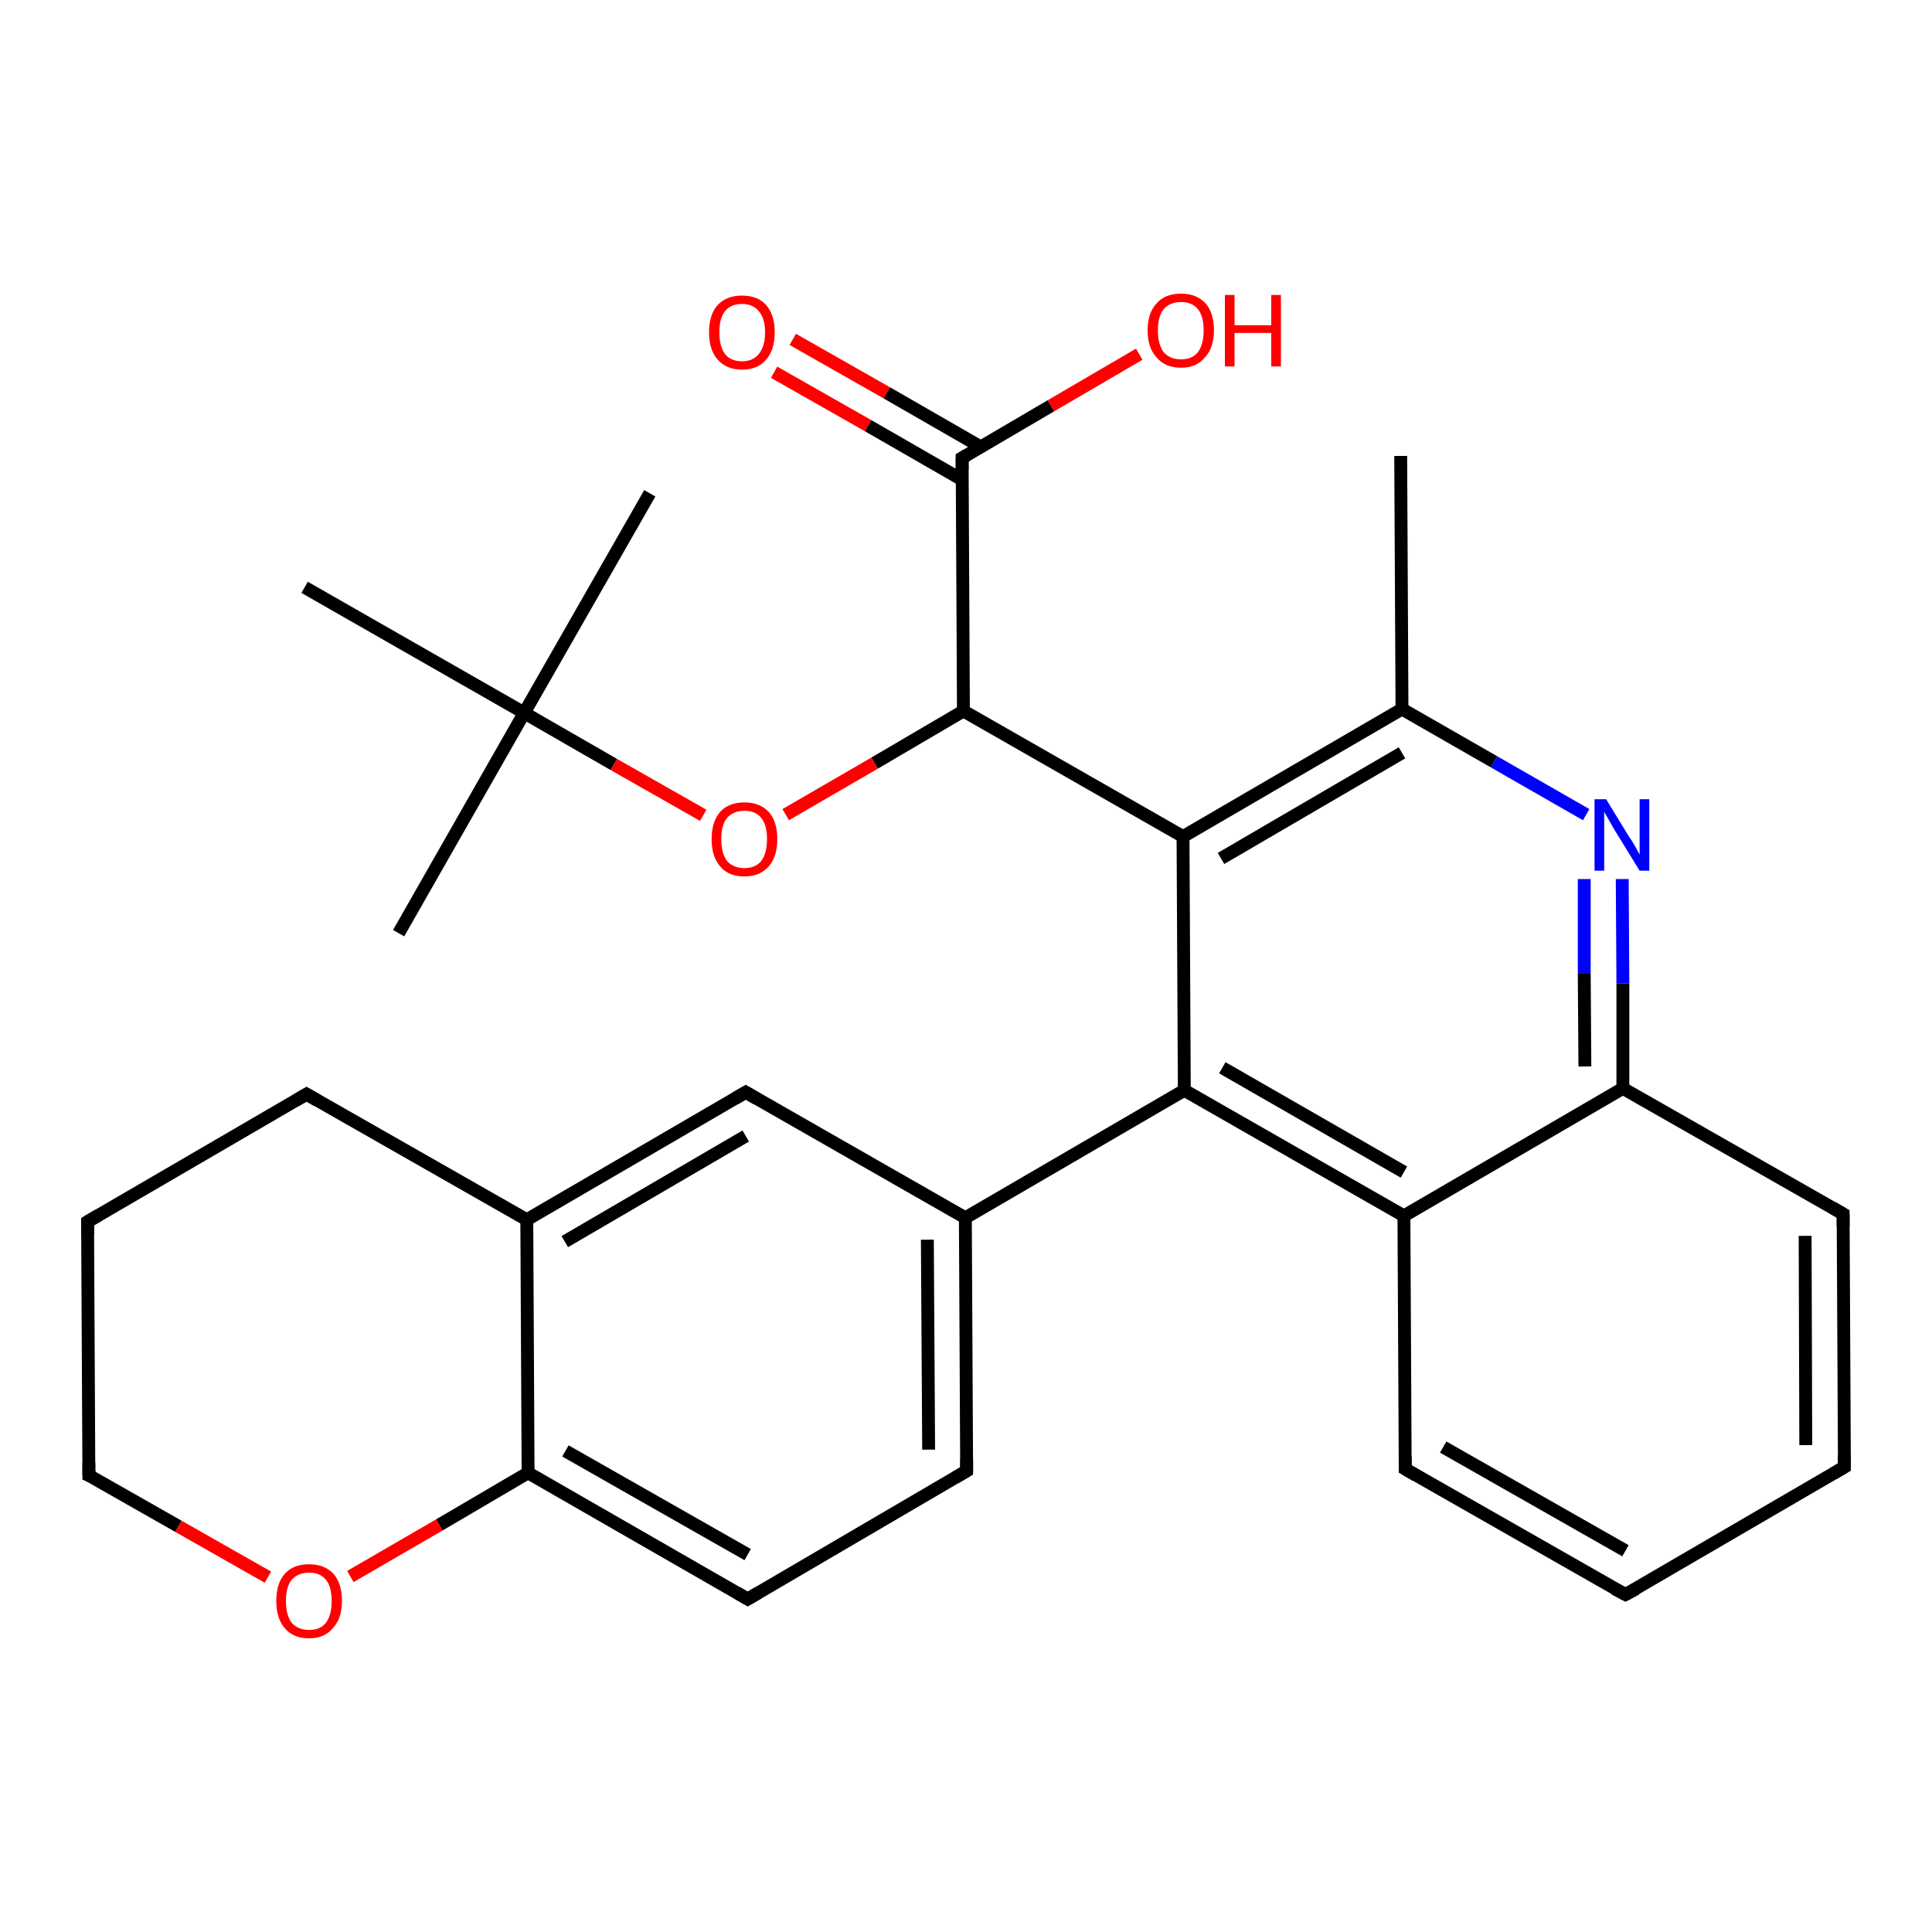 <?xml version='1.0' encoding='iso-8859-1'?>
<svg version='1.1' baseProfile='full'
              xmlns='http://www.w3.org/2000/svg'
                      xmlns:rdkit='http://www.rdkit.org/xml'
                      xmlns:xlink='http://www.w3.org/1999/xlink'
                  xml:space='preserve'
width='300px' height='300px' viewBox='0 0 300 300'>
<!-- END OF HEADER -->
<rect style='opacity:1.0;fill:#FFFFFF;stroke:none' width='300.0' height='300.0' x='0.0' y='0.0'> </rect>
<path class='bond-0 atom-0 atom-1' d='M 123.1,52.7 L 137.7,61.0' style='fill:none;fill-rule:evenodd;stroke:#FF0000;stroke-width:2.0px;stroke-linecap:butt;stroke-linejoin:miter;stroke-opacity:1' />
<path class='bond-0 atom-0 atom-1' d='M 137.7,61.0 L 152.3,69.4' style='fill:none;fill-rule:evenodd;stroke:#000000;stroke-width:2.0px;stroke-linecap:butt;stroke-linejoin:miter;stroke-opacity:1' />
<path class='bond-0 atom-0 atom-1' d='M 120.2,57.8 L 134.8,66.1' style='fill:none;fill-rule:evenodd;stroke:#FF0000;stroke-width:2.0px;stroke-linecap:butt;stroke-linejoin:miter;stroke-opacity:1' />
<path class='bond-0 atom-0 atom-1' d='M 134.8,66.1 L 149.4,74.5' style='fill:none;fill-rule:evenodd;stroke:#000000;stroke-width:2.0px;stroke-linecap:butt;stroke-linejoin:miter;stroke-opacity:1' />
<path class='bond-1 atom-1 atom-2' d='M 149.4,71.1 L 163.2,63.0' style='fill:none;fill-rule:evenodd;stroke:#000000;stroke-width:2.0px;stroke-linecap:butt;stroke-linejoin:miter;stroke-opacity:1' />
<path class='bond-1 atom-1 atom-2' d='M 163.2,63.0 L 176.9,55.0' style='fill:none;fill-rule:evenodd;stroke:#FF0000;stroke-width:2.0px;stroke-linecap:butt;stroke-linejoin:miter;stroke-opacity:1' />
<path class='bond-2 atom-1 atom-3' d='M 149.4,71.1 L 149.6,110.4' style='fill:none;fill-rule:evenodd;stroke:#000000;stroke-width:2.0px;stroke-linecap:butt;stroke-linejoin:miter;stroke-opacity:1' />
<path class='bond-3 atom-3 atom-4' d='M 149.6,110.4 L 135.8,118.5' style='fill:none;fill-rule:evenodd;stroke:#000000;stroke-width:2.0px;stroke-linecap:butt;stroke-linejoin:miter;stroke-opacity:1' />
<path class='bond-3 atom-3 atom-4' d='M 135.8,118.5 L 122.0,126.5' style='fill:none;fill-rule:evenodd;stroke:#FF0000;stroke-width:2.0px;stroke-linecap:butt;stroke-linejoin:miter;stroke-opacity:1' />
<path class='bond-4 atom-4 atom-5' d='M 109.2,126.6 L 95.3,118.7' style='fill:none;fill-rule:evenodd;stroke:#FF0000;stroke-width:2.0px;stroke-linecap:butt;stroke-linejoin:miter;stroke-opacity:1' />
<path class='bond-4 atom-4 atom-5' d='M 95.3,118.7 L 81.4,110.7' style='fill:none;fill-rule:evenodd;stroke:#000000;stroke-width:2.0px;stroke-linecap:butt;stroke-linejoin:miter;stroke-opacity:1' />
<path class='bond-5 atom-5 atom-6' d='M 81.4,110.7 L 61.9,144.9' style='fill:none;fill-rule:evenodd;stroke:#000000;stroke-width:2.0px;stroke-linecap:butt;stroke-linejoin:miter;stroke-opacity:1' />
<path class='bond-6 atom-5 atom-7' d='M 81.4,110.7 L 100.9,76.6' style='fill:none;fill-rule:evenodd;stroke:#000000;stroke-width:2.0px;stroke-linecap:butt;stroke-linejoin:miter;stroke-opacity:1' />
<path class='bond-7 atom-5 atom-8' d='M 81.4,110.7 L 47.3,91.2' style='fill:none;fill-rule:evenodd;stroke:#000000;stroke-width:2.0px;stroke-linecap:butt;stroke-linejoin:miter;stroke-opacity:1' />
<path class='bond-8 atom-3 atom-9' d='M 149.6,110.4 L 183.7,129.9' style='fill:none;fill-rule:evenodd;stroke:#000000;stroke-width:2.0px;stroke-linecap:butt;stroke-linejoin:miter;stroke-opacity:1' />
<path class='bond-9 atom-9 atom-10' d='M 183.7,129.9 L 217.7,110.1' style='fill:none;fill-rule:evenodd;stroke:#000000;stroke-width:2.0px;stroke-linecap:butt;stroke-linejoin:miter;stroke-opacity:1' />
<path class='bond-9 atom-9 atom-10' d='M 189.6,133.3 L 217.7,116.9' style='fill:none;fill-rule:evenodd;stroke:#000000;stroke-width:2.0px;stroke-linecap:butt;stroke-linejoin:miter;stroke-opacity:1' />
<path class='bond-10 atom-10 atom-11' d='M 217.7,110.1 L 232.0,118.3' style='fill:none;fill-rule:evenodd;stroke:#000000;stroke-width:2.0px;stroke-linecap:butt;stroke-linejoin:miter;stroke-opacity:1' />
<path class='bond-10 atom-10 atom-11' d='M 232.0,118.3 L 246.3,126.5' style='fill:none;fill-rule:evenodd;stroke:#0000FF;stroke-width:2.0px;stroke-linecap:butt;stroke-linejoin:miter;stroke-opacity:1' />
<path class='bond-11 atom-11 atom-12' d='M 251.9,136.5 L 252.0,152.7' style='fill:none;fill-rule:evenodd;stroke:#0000FF;stroke-width:2.0px;stroke-linecap:butt;stroke-linejoin:miter;stroke-opacity:1' />
<path class='bond-11 atom-11 atom-12' d='M 252.0,152.7 L 252.0,169.0' style='fill:none;fill-rule:evenodd;stroke:#000000;stroke-width:2.0px;stroke-linecap:butt;stroke-linejoin:miter;stroke-opacity:1' />
<path class='bond-11 atom-11 atom-12' d='M 246.0,136.5 L 246.0,151.1' style='fill:none;fill-rule:evenodd;stroke:#0000FF;stroke-width:2.0px;stroke-linecap:butt;stroke-linejoin:miter;stroke-opacity:1' />
<path class='bond-11 atom-11 atom-12' d='M 246.0,151.1 L 246.1,165.6' style='fill:none;fill-rule:evenodd;stroke:#000000;stroke-width:2.0px;stroke-linecap:butt;stroke-linejoin:miter;stroke-opacity:1' />
<path class='bond-12 atom-12 atom-13' d='M 252.0,169.0 L 218.0,188.8' style='fill:none;fill-rule:evenodd;stroke:#000000;stroke-width:2.0px;stroke-linecap:butt;stroke-linejoin:miter;stroke-opacity:1' />
<path class='bond-13 atom-13 atom-14' d='M 218.0,188.8 L 218.2,228.1' style='fill:none;fill-rule:evenodd;stroke:#000000;stroke-width:2.0px;stroke-linecap:butt;stroke-linejoin:miter;stroke-opacity:1' />
<path class='bond-14 atom-14 atom-15' d='M 218.2,228.1 L 252.4,247.6' style='fill:none;fill-rule:evenodd;stroke:#000000;stroke-width:2.0px;stroke-linecap:butt;stroke-linejoin:miter;stroke-opacity:1' />
<path class='bond-14 atom-14 atom-15' d='M 224.1,224.7 L 252.4,240.8' style='fill:none;fill-rule:evenodd;stroke:#000000;stroke-width:2.0px;stroke-linecap:butt;stroke-linejoin:miter;stroke-opacity:1' />
<path class='bond-15 atom-15 atom-16' d='M 252.4,247.6 L 286.4,227.8' style='fill:none;fill-rule:evenodd;stroke:#000000;stroke-width:2.0px;stroke-linecap:butt;stroke-linejoin:miter;stroke-opacity:1' />
<path class='bond-16 atom-16 atom-17' d='M 286.4,227.8 L 286.2,188.5' style='fill:none;fill-rule:evenodd;stroke:#000000;stroke-width:2.0px;stroke-linecap:butt;stroke-linejoin:miter;stroke-opacity:1' />
<path class='bond-16 atom-16 atom-17' d='M 280.4,224.4 L 280.3,191.9' style='fill:none;fill-rule:evenodd;stroke:#000000;stroke-width:2.0px;stroke-linecap:butt;stroke-linejoin:miter;stroke-opacity:1' />
<path class='bond-17 atom-13 atom-18' d='M 218.0,188.8 L 183.9,169.3' style='fill:none;fill-rule:evenodd;stroke:#000000;stroke-width:2.0px;stroke-linecap:butt;stroke-linejoin:miter;stroke-opacity:1' />
<path class='bond-17 atom-13 atom-18' d='M 218.0,182.0 L 189.8,165.8' style='fill:none;fill-rule:evenodd;stroke:#000000;stroke-width:2.0px;stroke-linecap:butt;stroke-linejoin:miter;stroke-opacity:1' />
<path class='bond-18 atom-18 atom-19' d='M 183.9,169.3 L 149.9,189.1' style='fill:none;fill-rule:evenodd;stroke:#000000;stroke-width:2.0px;stroke-linecap:butt;stroke-linejoin:miter;stroke-opacity:1' />
<path class='bond-19 atom-19 atom-20' d='M 149.9,189.1 L 150.1,228.4' style='fill:none;fill-rule:evenodd;stroke:#000000;stroke-width:2.0px;stroke-linecap:butt;stroke-linejoin:miter;stroke-opacity:1' />
<path class='bond-19 atom-19 atom-20' d='M 144.0,192.5 L 144.2,225.1' style='fill:none;fill-rule:evenodd;stroke:#000000;stroke-width:2.0px;stroke-linecap:butt;stroke-linejoin:miter;stroke-opacity:1' />
<path class='bond-20 atom-20 atom-21' d='M 150.1,228.4 L 116.1,248.3' style='fill:none;fill-rule:evenodd;stroke:#000000;stroke-width:2.0px;stroke-linecap:butt;stroke-linejoin:miter;stroke-opacity:1' />
<path class='bond-21 atom-21 atom-22' d='M 116.1,248.3 L 82.0,228.7' style='fill:none;fill-rule:evenodd;stroke:#000000;stroke-width:2.0px;stroke-linecap:butt;stroke-linejoin:miter;stroke-opacity:1' />
<path class='bond-21 atom-21 atom-22' d='M 116.1,241.4 L 87.8,225.3' style='fill:none;fill-rule:evenodd;stroke:#000000;stroke-width:2.0px;stroke-linecap:butt;stroke-linejoin:miter;stroke-opacity:1' />
<path class='bond-22 atom-22 atom-23' d='M 82.0,228.7 L 68.2,236.8' style='fill:none;fill-rule:evenodd;stroke:#000000;stroke-width:2.0px;stroke-linecap:butt;stroke-linejoin:miter;stroke-opacity:1' />
<path class='bond-22 atom-22 atom-23' d='M 68.2,236.8 L 54.4,244.8' style='fill:none;fill-rule:evenodd;stroke:#FF0000;stroke-width:2.0px;stroke-linecap:butt;stroke-linejoin:miter;stroke-opacity:1' />
<path class='bond-23 atom-23 atom-24' d='M 41.6,244.9 L 27.7,237.0' style='fill:none;fill-rule:evenodd;stroke:#FF0000;stroke-width:2.0px;stroke-linecap:butt;stroke-linejoin:miter;stroke-opacity:1' />
<path class='bond-23 atom-23 atom-24' d='M 27.7,237.0 L 13.8,229.1' style='fill:none;fill-rule:evenodd;stroke:#000000;stroke-width:2.0px;stroke-linecap:butt;stroke-linejoin:miter;stroke-opacity:1' />
<path class='bond-24 atom-24 atom-25' d='M 13.8,229.1 L 13.6,189.7' style='fill:none;fill-rule:evenodd;stroke:#000000;stroke-width:2.0px;stroke-linecap:butt;stroke-linejoin:miter;stroke-opacity:1' />
<path class='bond-25 atom-25 atom-26' d='M 13.6,189.7 L 47.6,169.9' style='fill:none;fill-rule:evenodd;stroke:#000000;stroke-width:2.0px;stroke-linecap:butt;stroke-linejoin:miter;stroke-opacity:1' />
<path class='bond-26 atom-26 atom-27' d='M 47.6,169.9 L 81.8,189.4' style='fill:none;fill-rule:evenodd;stroke:#000000;stroke-width:2.0px;stroke-linecap:butt;stroke-linejoin:miter;stroke-opacity:1' />
<path class='bond-27 atom-27 atom-28' d='M 81.8,189.4 L 115.8,169.6' style='fill:none;fill-rule:evenodd;stroke:#000000;stroke-width:2.0px;stroke-linecap:butt;stroke-linejoin:miter;stroke-opacity:1' />
<path class='bond-27 atom-27 atom-28' d='M 87.7,192.8 L 115.8,176.4' style='fill:none;fill-rule:evenodd;stroke:#000000;stroke-width:2.0px;stroke-linecap:butt;stroke-linejoin:miter;stroke-opacity:1' />
<path class='bond-28 atom-10 atom-29' d='M 217.7,110.1 L 217.5,70.8' style='fill:none;fill-rule:evenodd;stroke:#000000;stroke-width:2.0px;stroke-linecap:butt;stroke-linejoin:miter;stroke-opacity:1' />
<path class='bond-29 atom-17 atom-12' d='M 286.2,188.5 L 252.0,169.0' style='fill:none;fill-rule:evenodd;stroke:#000000;stroke-width:2.0px;stroke-linecap:butt;stroke-linejoin:miter;stroke-opacity:1' />
<path class='bond-30 atom-27 atom-22' d='M 81.8,189.4 L 82.0,228.7' style='fill:none;fill-rule:evenodd;stroke:#000000;stroke-width:2.0px;stroke-linecap:butt;stroke-linejoin:miter;stroke-opacity:1' />
<path class='bond-31 atom-28 atom-19' d='M 115.8,169.6 L 149.9,189.1' style='fill:none;fill-rule:evenodd;stroke:#000000;stroke-width:2.0px;stroke-linecap:butt;stroke-linejoin:miter;stroke-opacity:1' />
<path class='bond-32 atom-18 atom-9' d='M 183.9,169.3 L 183.7,129.9' style='fill:none;fill-rule:evenodd;stroke:#000000;stroke-width:2.0px;stroke-linecap:butt;stroke-linejoin:miter;stroke-opacity:1' />
<path d='M 150.1,70.7 L 149.4,71.1 L 149.4,73.0' style='fill:none;stroke:#000000;stroke-width:2.0px;stroke-linecap:butt;stroke-linejoin:miter;stroke-opacity:1;' />
<path d='M 218.2,226.2 L 218.2,228.1 L 219.9,229.1' style='fill:none;stroke:#000000;stroke-width:2.0px;stroke-linecap:butt;stroke-linejoin:miter;stroke-opacity:1;' />
<path d='M 250.7,246.7 L 252.4,247.6 L 254.1,246.7' style='fill:none;stroke:#000000;stroke-width:2.0px;stroke-linecap:butt;stroke-linejoin:miter;stroke-opacity:1;' />
<path d='M 284.7,228.8 L 286.4,227.8 L 286.4,225.9' style='fill:none;stroke:#000000;stroke-width:2.0px;stroke-linecap:butt;stroke-linejoin:miter;stroke-opacity:1;' />
<path d='M 286.2,190.5 L 286.2,188.5 L 284.5,187.5' style='fill:none;stroke:#000000;stroke-width:2.0px;stroke-linecap:butt;stroke-linejoin:miter;stroke-opacity:1;' />
<path d='M 150.1,226.5 L 150.1,228.4 L 148.4,229.4' style='fill:none;stroke:#000000;stroke-width:2.0px;stroke-linecap:butt;stroke-linejoin:miter;stroke-opacity:1;' />
<path d='M 117.8,247.3 L 116.1,248.3 L 114.4,247.3' style='fill:none;stroke:#000000;stroke-width:2.0px;stroke-linecap:butt;stroke-linejoin:miter;stroke-opacity:1;' />
<path d='M 14.5,229.4 L 13.8,229.1 L 13.8,227.1' style='fill:none;stroke:#000000;stroke-width:2.0px;stroke-linecap:butt;stroke-linejoin:miter;stroke-opacity:1;' />
<path d='M 13.6,191.7 L 13.6,189.7 L 15.3,188.7' style='fill:none;stroke:#000000;stroke-width:2.0px;stroke-linecap:butt;stroke-linejoin:miter;stroke-opacity:1;' />
<path d='M 45.9,170.9 L 47.6,169.9 L 49.3,170.9' style='fill:none;stroke:#000000;stroke-width:2.0px;stroke-linecap:butt;stroke-linejoin:miter;stroke-opacity:1;' />
<path d='M 114.1,170.6 L 115.8,169.6 L 117.5,170.6' style='fill:none;stroke:#000000;stroke-width:2.0px;stroke-linecap:butt;stroke-linejoin:miter;stroke-opacity:1;' />
<path class='atom-0' d='M 110.1 51.6
Q 110.1 48.9, 111.4 47.4
Q 112.8 45.9, 115.2 45.9
Q 117.7 45.9, 119.0 47.4
Q 120.3 48.9, 120.3 51.6
Q 120.3 54.3, 119.0 55.8
Q 117.7 57.4, 115.2 57.4
Q 112.8 57.4, 111.4 55.8
Q 110.1 54.3, 110.1 51.6
M 115.2 56.1
Q 116.9 56.1, 117.8 55.0
Q 118.8 53.8, 118.8 51.6
Q 118.8 49.4, 117.8 48.3
Q 116.9 47.2, 115.2 47.2
Q 113.5 47.2, 112.6 48.3
Q 111.7 49.4, 111.7 51.6
Q 111.7 53.8, 112.6 55.0
Q 113.5 56.1, 115.2 56.1
' fill='#FF0000'/>
<path class='atom-2' d='M 178.2 51.3
Q 178.2 48.6, 179.6 47.1
Q 180.9 45.6, 183.4 45.6
Q 185.8 45.6, 187.2 47.1
Q 188.5 48.6, 188.5 51.3
Q 188.5 54.0, 187.1 55.5
Q 185.8 57.1, 183.4 57.1
Q 180.9 57.1, 179.6 55.5
Q 178.2 54.0, 178.2 51.3
M 183.4 55.8
Q 185.1 55.8, 186.0 54.7
Q 186.9 53.5, 186.9 51.3
Q 186.9 49.1, 186.0 48.0
Q 185.1 46.9, 183.4 46.9
Q 181.7 46.9, 180.7 48.0
Q 179.8 49.1, 179.8 51.3
Q 179.8 53.5, 180.7 54.7
Q 181.7 55.8, 183.4 55.8
' fill='#FF0000'/>
<path class='atom-2' d='M 190.2 45.8
L 191.7 45.8
L 191.7 50.5
L 197.4 50.5
L 197.4 45.8
L 198.9 45.8
L 198.9 56.9
L 197.4 56.9
L 197.4 51.7
L 191.7 51.7
L 191.7 56.9
L 190.2 56.9
L 190.2 45.8
' fill='#FF0000'/>
<path class='atom-4' d='M 110.5 130.3
Q 110.5 127.6, 111.8 126.1
Q 113.1 124.6, 115.6 124.6
Q 118.0 124.6, 119.4 126.1
Q 120.7 127.6, 120.7 130.3
Q 120.7 133.0, 119.4 134.5
Q 118.0 136.1, 115.6 136.1
Q 113.1 136.1, 111.8 134.5
Q 110.5 133.0, 110.5 130.3
M 115.6 134.8
Q 117.3 134.8, 118.2 133.7
Q 119.1 132.5, 119.1 130.3
Q 119.1 128.1, 118.2 127.0
Q 117.3 125.9, 115.6 125.9
Q 113.9 125.9, 112.9 127.0
Q 112.0 128.1, 112.0 130.3
Q 112.0 132.5, 112.9 133.7
Q 113.9 134.8, 115.6 134.8
' fill='#FF0000'/>
<path class='atom-11' d='M 249.4 124.1
L 253.0 130.0
Q 253.4 130.5, 254.0 131.6
Q 254.6 132.7, 254.6 132.7
L 254.6 124.1
L 256.1 124.1
L 256.1 135.2
L 254.6 135.2
L 250.6 128.7
Q 250.2 128.0, 249.7 127.1
Q 249.2 126.3, 249.1 126.0
L 249.1 135.2
L 247.6 135.2
L 247.6 124.1
L 249.4 124.1
' fill='#0000FF'/>
<path class='atom-23' d='M 42.9 248.6
Q 42.9 245.9, 44.2 244.4
Q 45.5 242.9, 48.0 242.9
Q 50.4 242.9, 51.8 244.4
Q 53.1 245.9, 53.1 248.6
Q 53.1 251.3, 51.7 252.8
Q 50.4 254.4, 48.0 254.4
Q 45.5 254.4, 44.2 252.8
Q 42.9 251.3, 42.9 248.6
M 48.0 253.1
Q 49.7 253.1, 50.6 252.0
Q 51.5 250.8, 51.5 248.6
Q 51.5 246.4, 50.6 245.3
Q 49.7 244.2, 48.0 244.2
Q 46.3 244.2, 45.3 245.3
Q 44.4 246.4, 44.4 248.6
Q 44.4 250.8, 45.3 252.0
Q 46.3 253.1, 48.0 253.1
' fill='#FF0000'/>
</svg>

